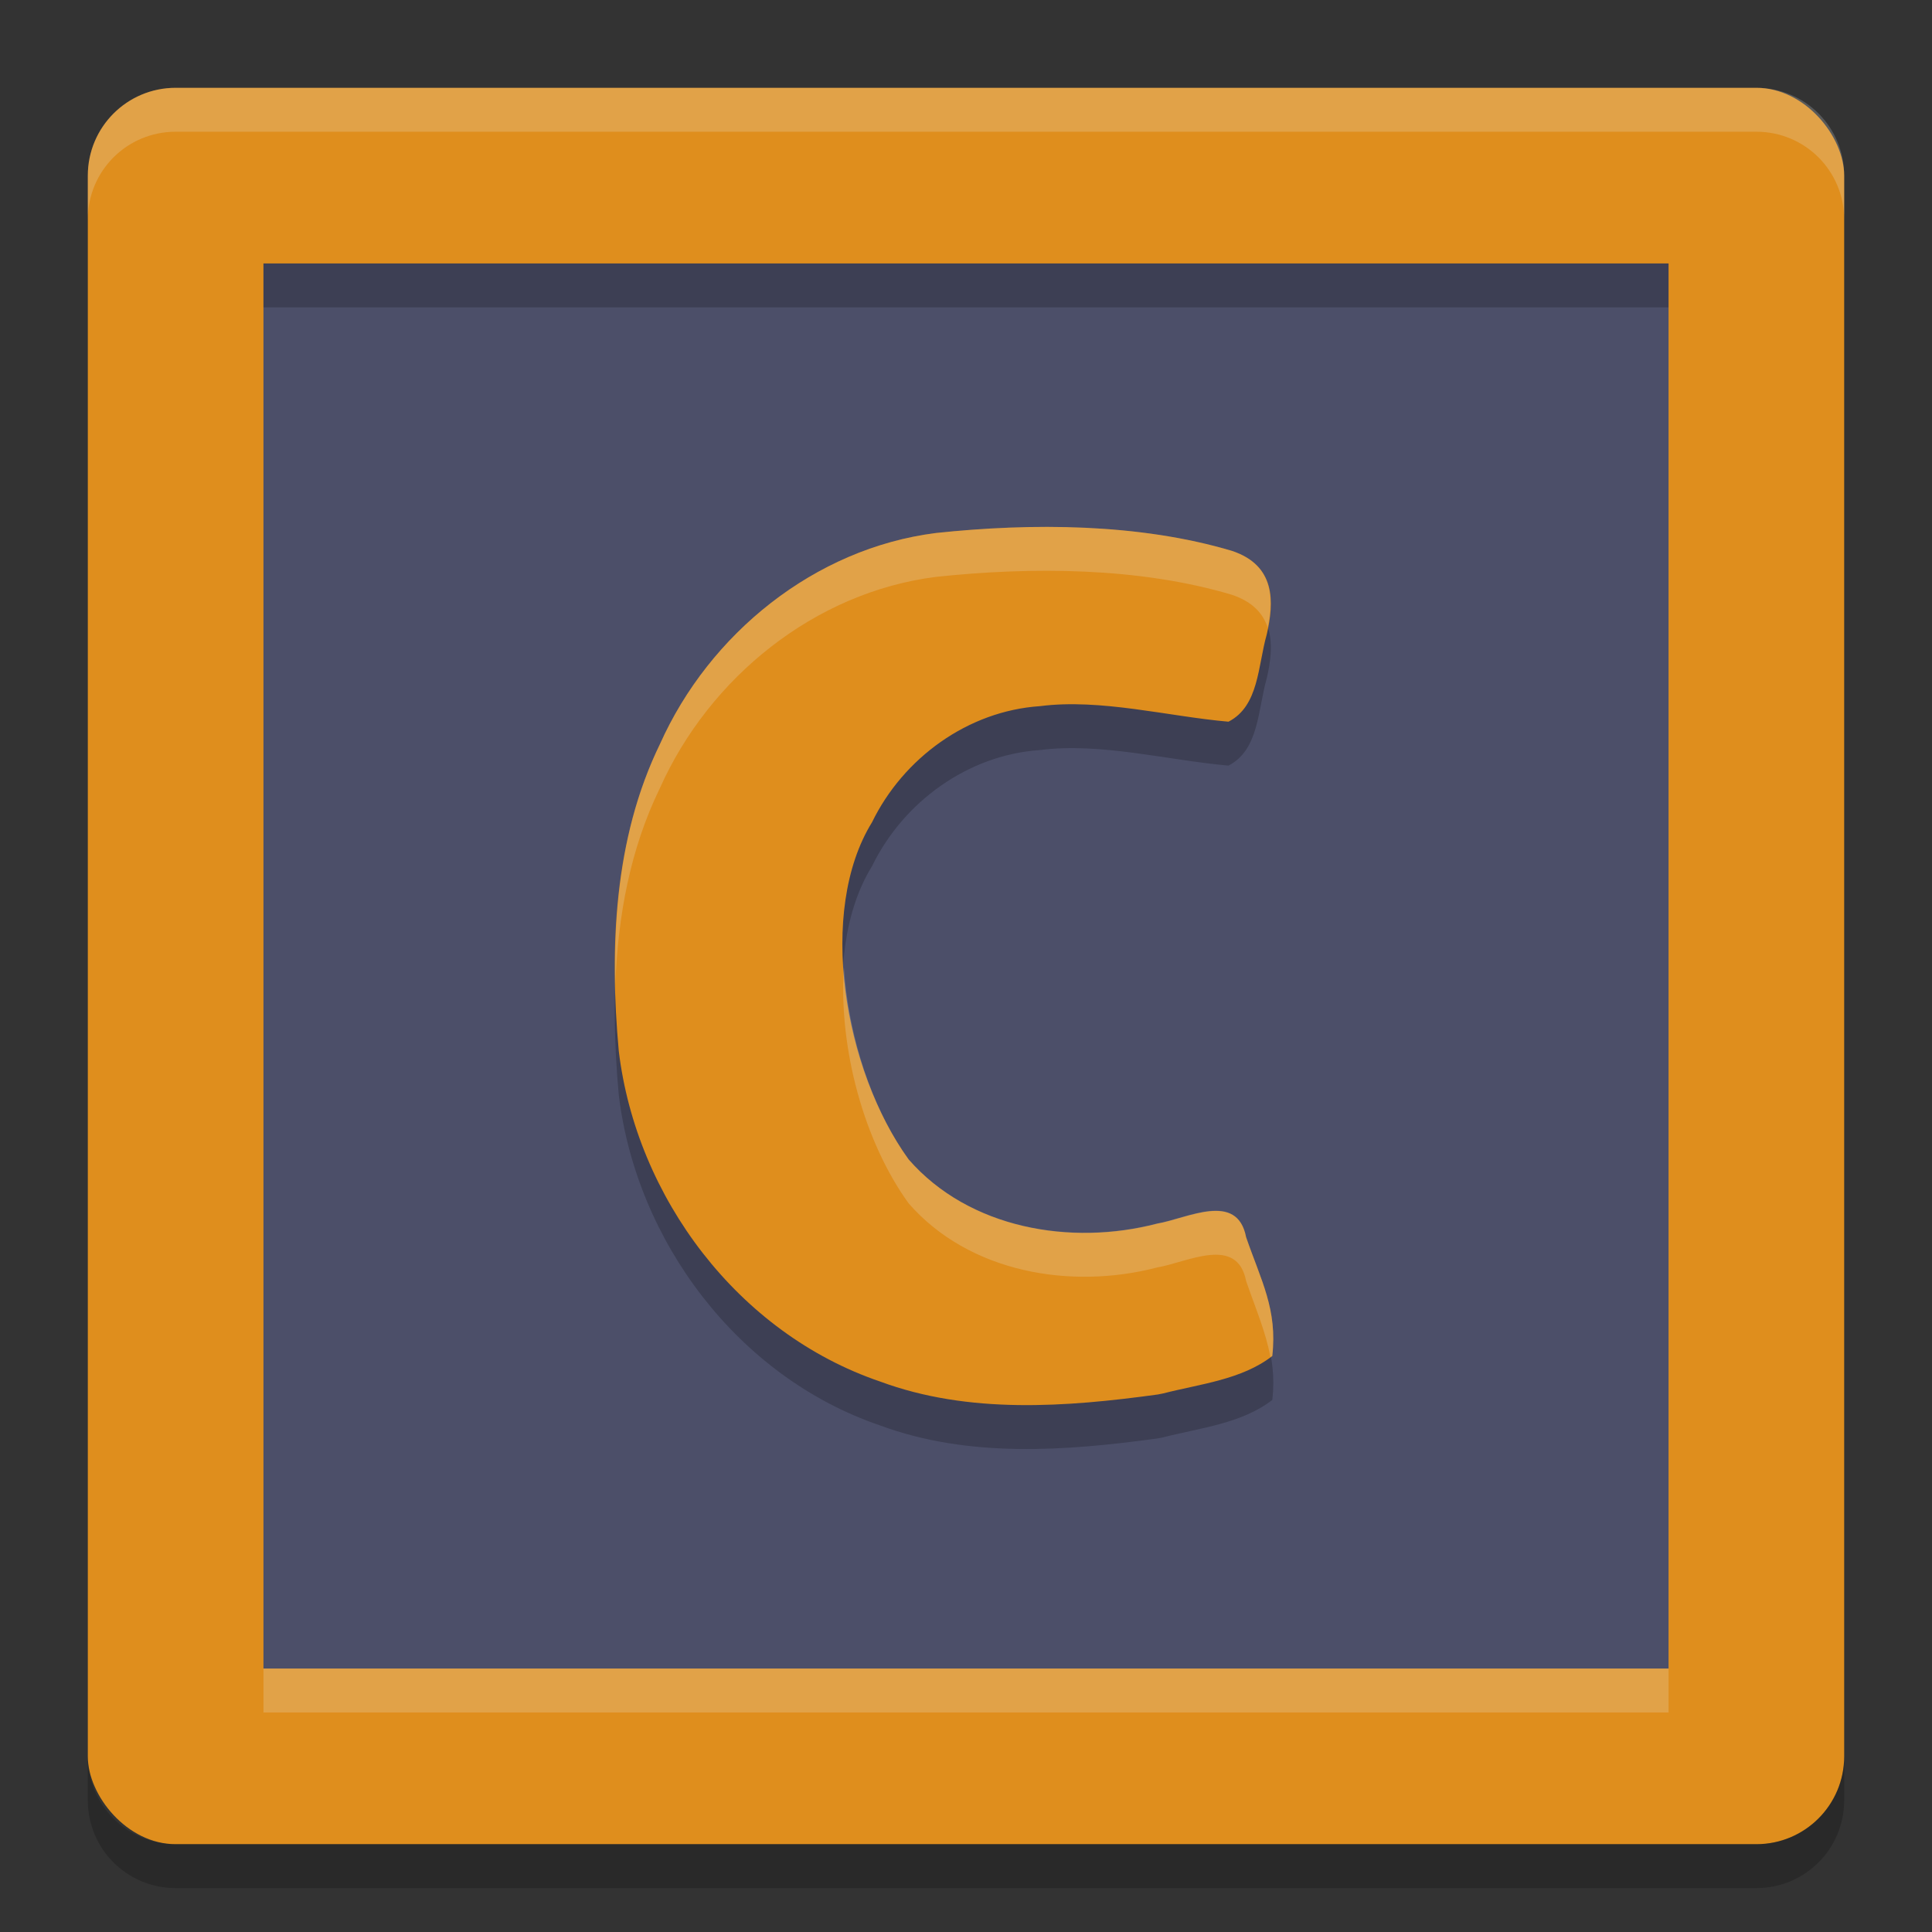 <svg xmlns="http://www.w3.org/2000/svg" width="22" height="22" version="1">
 <rect width="100%" height="100%" fill="#333333" stroke="none"/>
 <rect style="fill:#df8e1d" width="20" height="20" x="1" y="1" rx="1" ry="1"/>
 <path style="opacity:0.2;fill:#eff1f5" d="M 2,1 C 1.446,1 1,1.446 1,2 v 0.5 c 0,-0.554 0.446,-1 1,-1 h 18 c 0.554,0 1,0.446 1,1 V 2 C 21,1.446 20.554,1 20,1 Z"/>
 <path style="opacity:0.2" d="m 2,21.5 c -0.554,0 -1,-0.446 -1,-1 V 20 c 0,0.554 0.446,1 1,1 h 18 c 0.554,0 1,-0.446 1,-1 v 0.5 c 0,0.554 -0.446,1 -1,1 z"/>
 <path style="fill:#4c4f69" d="M 3,3 V 19 H 19 V 3 Z"/>
 <path style="opacity:0.2" d="m 13.246,16.367 c 0.42,-0.108 0.894,-0.156 1.242,-0.426 0.06,-0.529 -0.127,-0.857 -0.298,-1.352 -0.101,-0.526 -0.67,-0.213 -1.013,-0.155 -0.983,0.256 -2.14,0.059 -2.829,-0.73 C 9.605,12.678 9.306,10.873 9.93,9.863 10.286,9.132 11.021,8.596 11.843,8.541 12.533,8.452 13.307,8.659 13.989,8.718 14.337,8.539 14.322,8.084 14.425,7.723 14.511,7.352 14.527,6.939 14.029,6.773 12.973,6.458 11.746,6.454 10.658,6.569 9.275,6.744 8.077,7.718 7.516,8.971 c -0.526,1.08 -0.577,2.32 -0.47,3.496 0.2,1.669 1.359,3.214 2.974,3.764 1.011,0.375 2.119,0.292 3.166,0.148 z"/>
 <path style="fill:#df8e1d" d="m 13.246,15.867 c 0.42,-0.108 0.894,-0.156 1.242,-0.426 0.06,-0.529 -0.127,-0.857 -0.298,-1.352 -0.101,-0.526 -0.67,-0.213 -1.013,-0.155 -0.983,0.256 -2.14,0.059 -2.829,-0.73 C 9.605,12.178 9.306,10.373 9.93,9.363 10.286,8.632 11.021,8.096 11.843,8.041 12.533,7.952 13.307,8.159 13.989,8.218 14.337,8.039 14.322,7.584 14.425,7.223 14.511,6.852 14.527,6.439 14.029,6.273 12.973,5.958 11.746,5.954 10.658,6.069 9.275,6.244 8.077,7.218 7.516,8.471 c -0.526,1.08 -0.577,2.32 -0.47,3.496 0.2,1.669 1.359,3.214 2.974,3.764 1.011,0.375 2.119,0.292 3.166,0.148 z"/>
 <rect style="opacity:0.2" width="16" height=".5" x="3" y="3"/>
 <rect style="opacity:0.2;fill:#eff1f5" width="16" height=".5" x="3" y="19"/>
 <path style="opacity:0.2;fill:#eff1f5" d="m 11.495,6.008 c -0.285,0.011 -0.565,0.033 -0.837,0.062 C 9.275,6.244 8.077,7.218 7.516,8.471 7.1,9.322 6.986,10.273 7.007,11.214 7.035,10.44 7.174,9.671 7.516,8.971 8.077,7.718 9.275,6.744 10.658,6.569 11.746,6.453 12.972,6.458 14.028,6.773 c 0.237,0.079 0.356,0.215 0.408,0.375 0.07,-0.35 0.057,-0.72 -0.408,-0.875 C 13.236,6.037 12.349,5.975 11.495,6.008 Z M 9.609,11.009 c -0.061,0.928 0.23,1.992 0.738,2.694 0.689,0.789 1.846,0.986 2.829,0.73 0.343,-0.058 0.912,-0.371 1.014,0.155 0.112,0.324 0.224,0.58 0.276,0.864 0.007,-0.005 0.015,-0.007 0.021,-0.013 0.06,-0.529 -0.127,-0.857 -0.298,-1.352 -0.101,-0.526 -0.67,-0.214 -1.014,-0.155 -0.983,0.256 -2.14,0.058 -2.829,-0.73 C 9.929,12.625 9.66,11.8 9.609,11.009 Z"/>
</svg>

